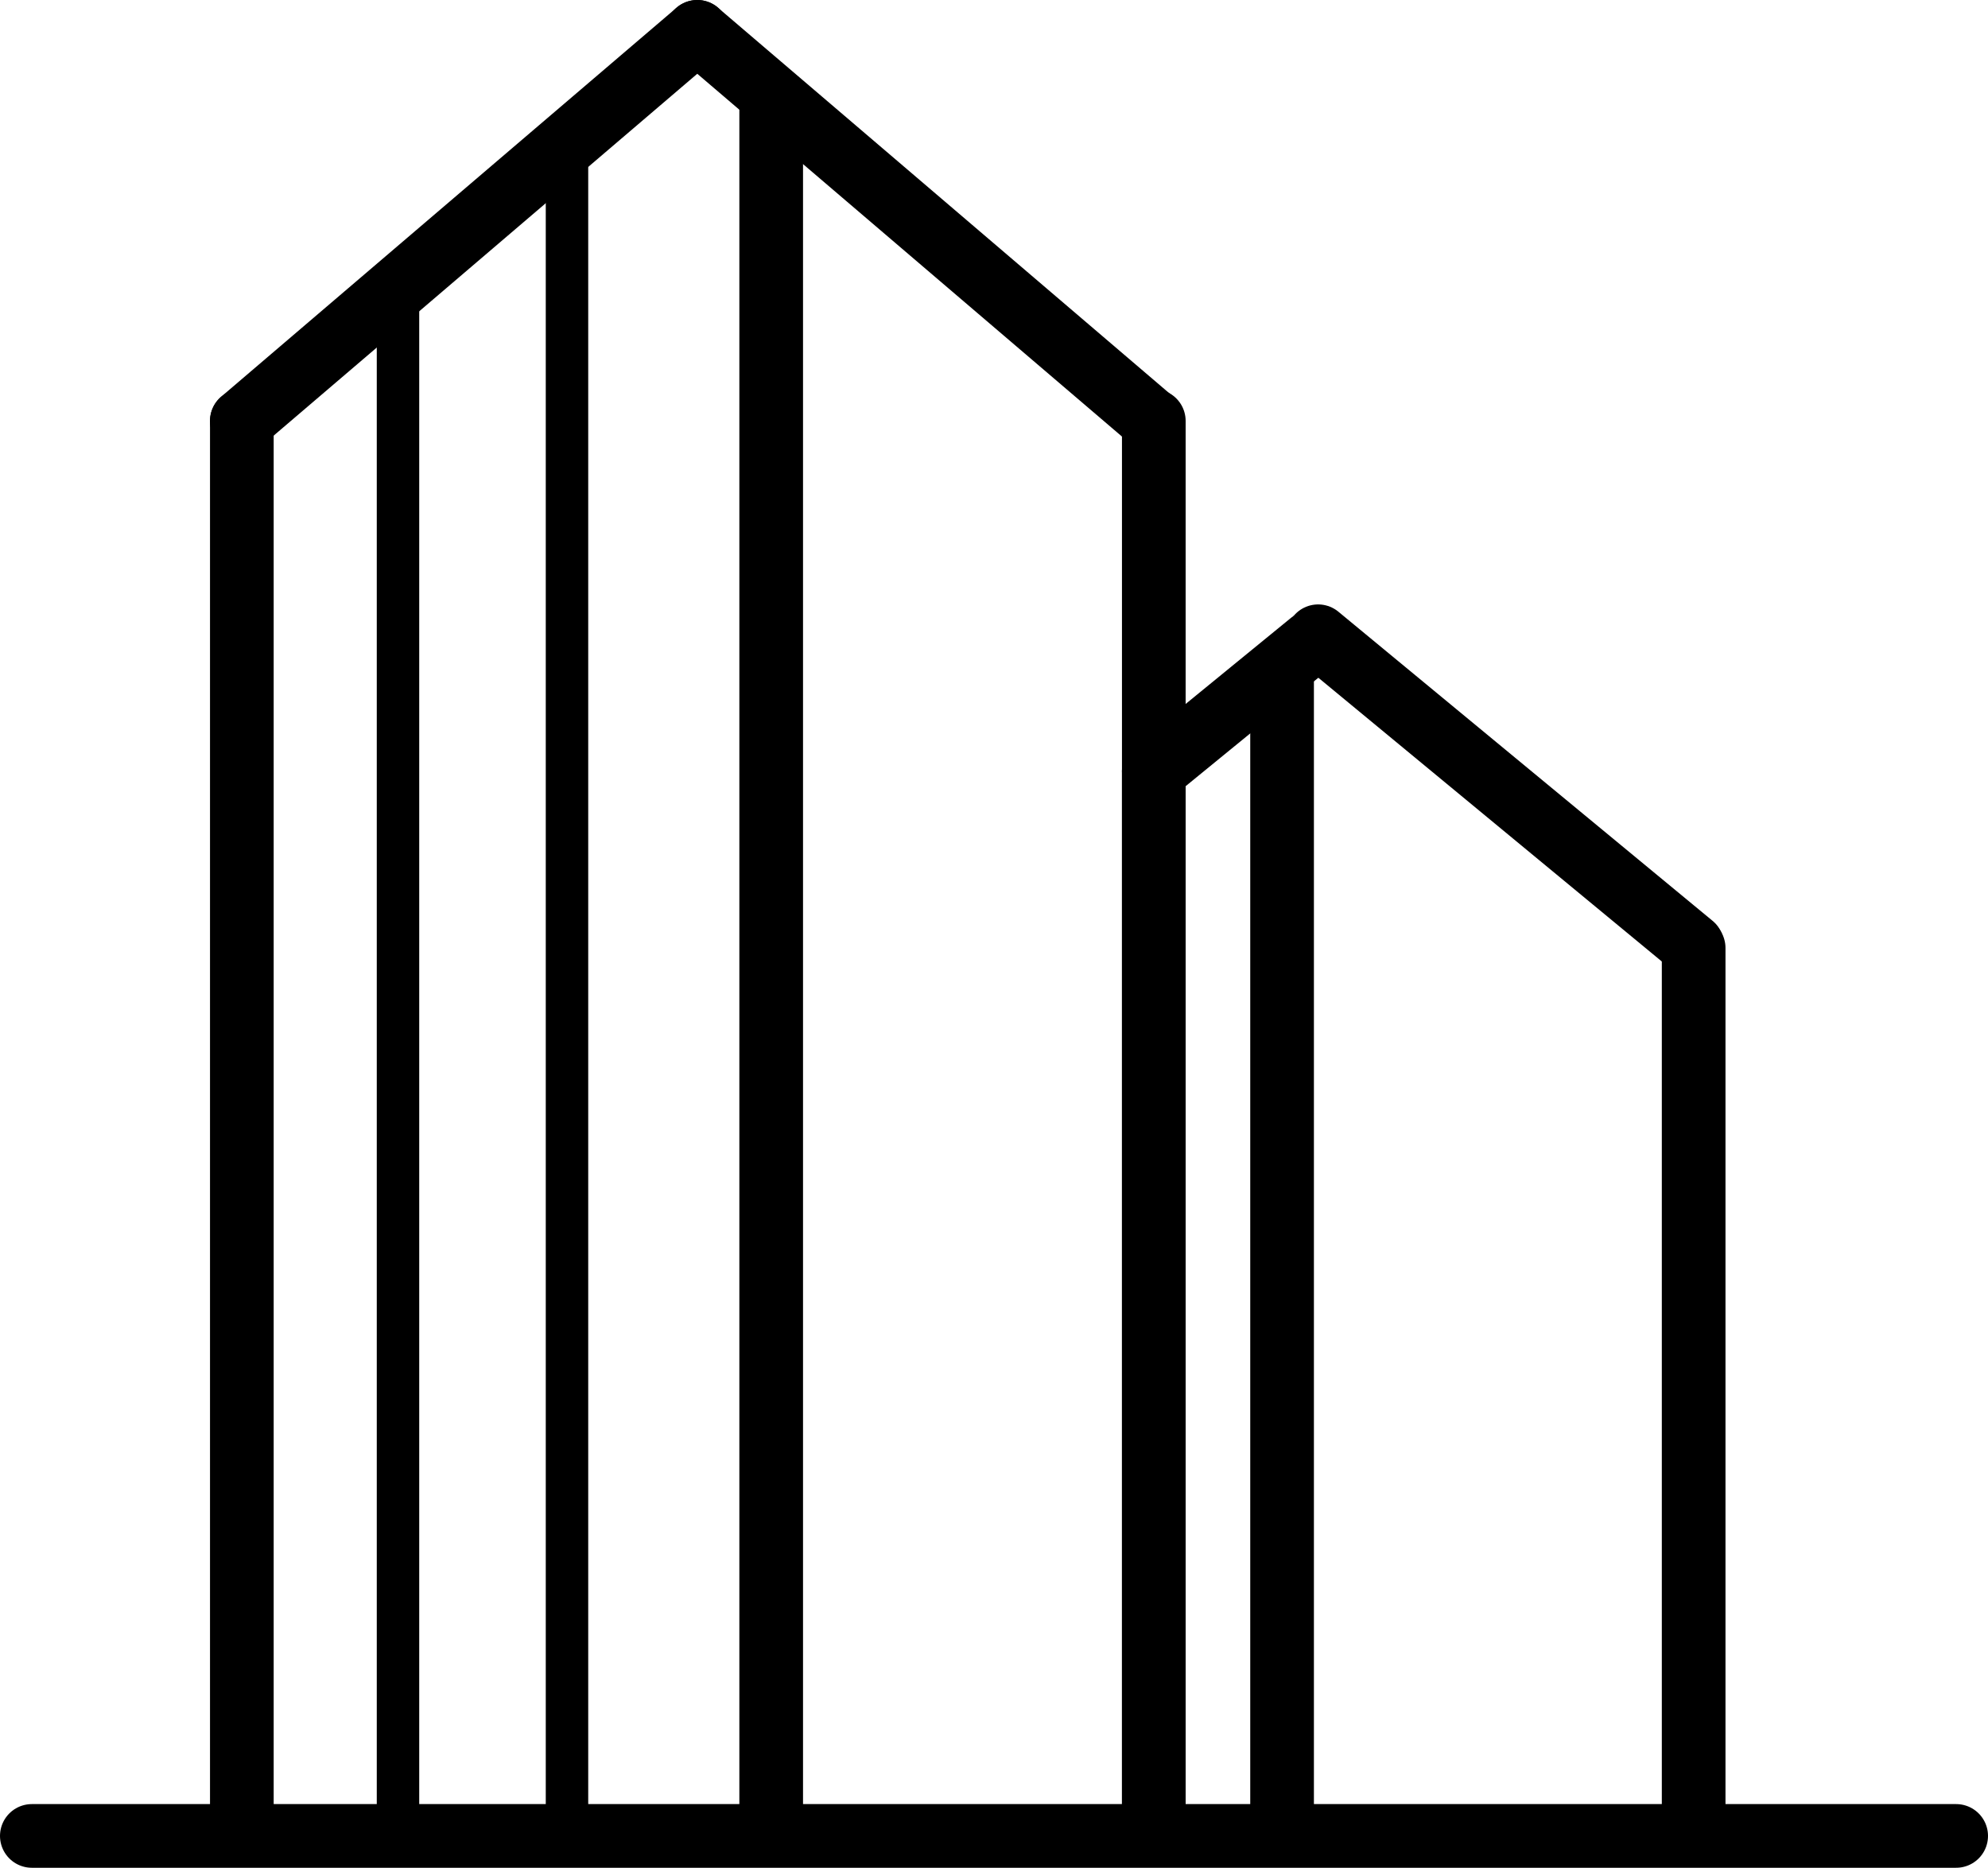 <svg xmlns="http://www.w3.org/2000/svg" viewBox="0 0 749.35 704"><defs><style>.cls-1,.cls-2{fill:none;stroke:#000;stroke-linecap:round;stroke-linejoin:round;}.cls-1{stroke-width:24px;}.cls-2{stroke-width:16px;}</style></defs><title>广告</title><g id="图层_2" data-name="图层 2"><g id="图层_1-2" data-name="图层 1"><line class="cls-1" x1="262.86" y1="12" x2="91.16" y2="158.66"/><line class="cls-1" x1="262.8" y1="12" x2="434.5" y2="158.66"/><line class="cls-1" x1="91.16" y1="158.66" x2="91.16" y2="682.31"/><line class="cls-2" x1="150.02" y1="115.51" x2="150.02" y2="683.02"/><line class="cls-2" x1="213.72" y1="58.59" x2="213.72" y2="684.02"/><line class="cls-1" x1="290.69" y1="40.74" x2="290.69" y2="684.02"/><line class="cls-1" x1="434.91" y1="158.66" x2="434.91" y2="682.31"/><line class="cls-1" x1="12" y1="692" x2="737.35" y2="692"/><line class="cls-1" x1="494.19" y1="242.2" x2="434.91" y2="290.64"/><line class="cls-1" x1="434.91" y1="290.64" x2="434.91" y2="682.31"/><line class="cls-1" x1="483.26" y1="253.3" x2="483.26" y2="685.09"/><line class="cls-1" x1="496.85" y1="239.82" x2="637.89" y2="356.33"/><line class="cls-1" x1="638.4" y1="685.02" x2="638.4" y2="357.33"/></g></g></svg>